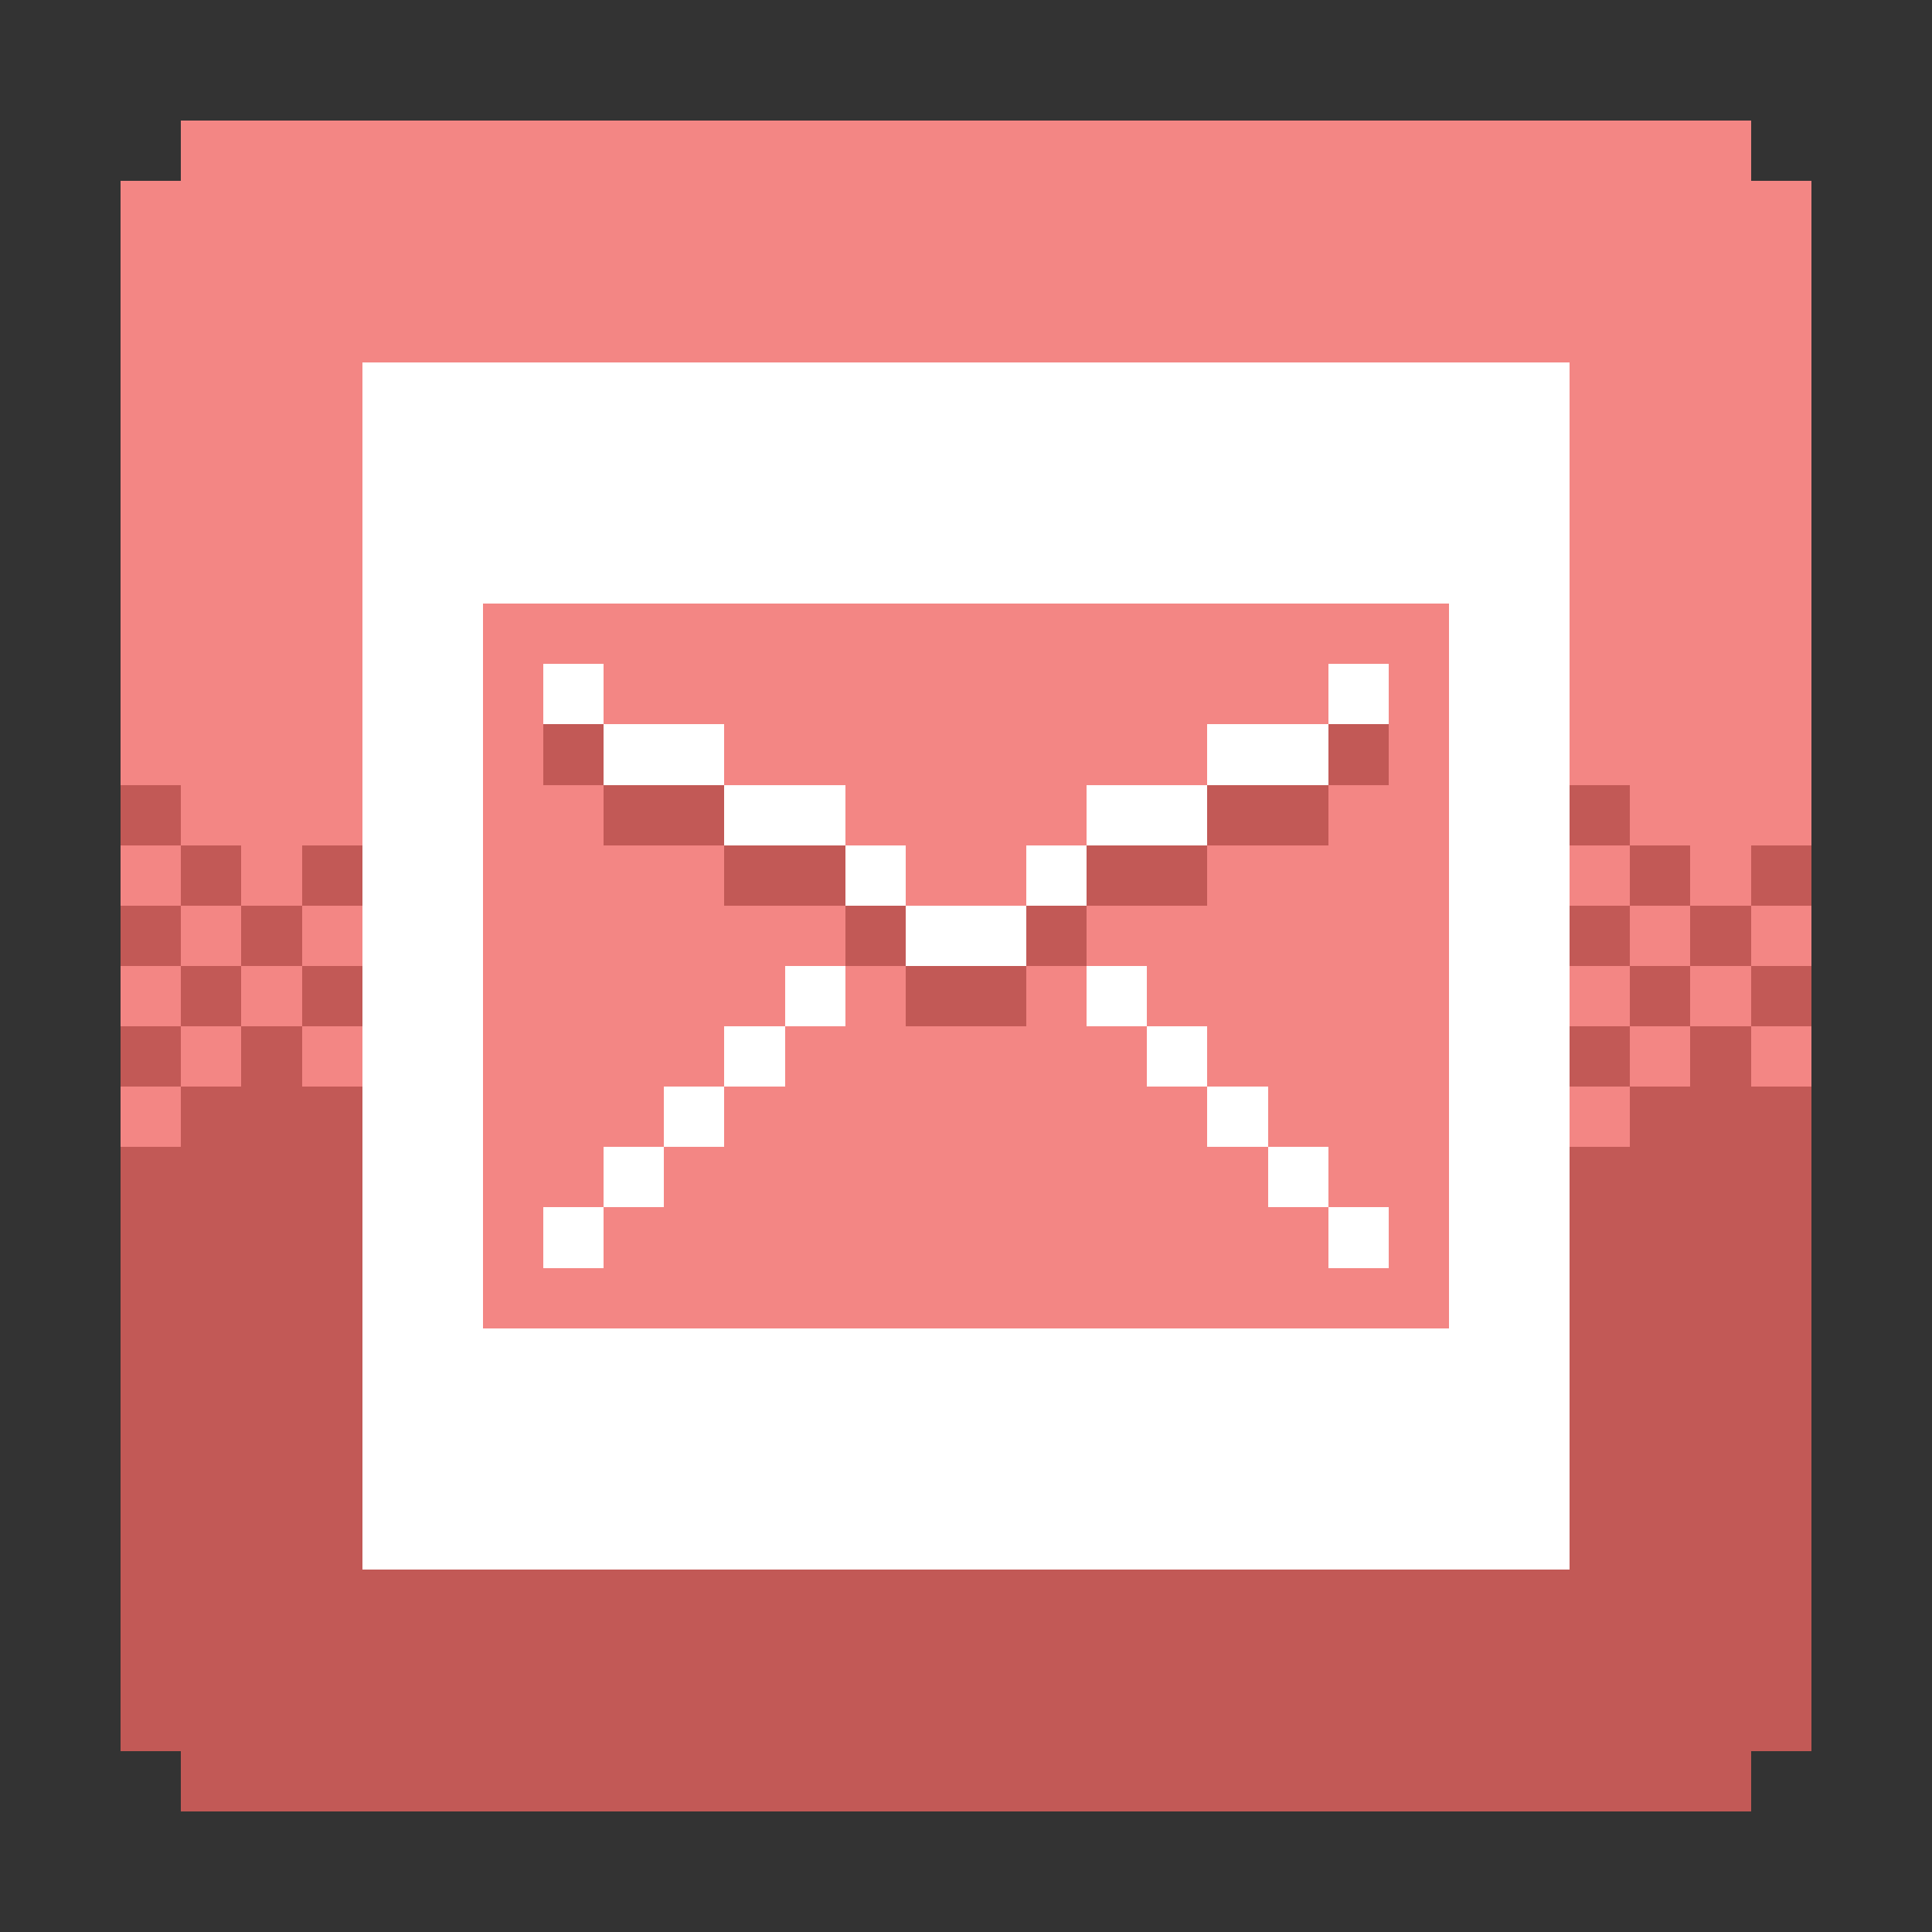 <svg xmlns="http://www.w3.org/2000/svg" shape-rendering="crispEdges" viewBox="0 -0.5 32 32" width="32" height="32"><rect x="0" y="-0.5" width="32" height="32" fill="#333333" stroke="none"/><path stroke="#f38684" d="M3,2h26M2,3h28M2,4h28M2,5h28M2,6h4M26,6h4M2,7h4M26,7h4M2,8h4M26,8h4M2,9h4M26,9h4M2,10h4M8,10h16M26,10h4M2,11h4M8,11h1M10,11h12M23,11h1M26,11h4M2,12h4M8,12h1M12,12h8M23,12h1M26,12h4M3,13h3M8,13h2M14,13h4M22,13h2M27,13h3M2,14h1M4,14h1M8,14h4M15,14h2M20,14h4M26,14h1M28,14h1M3,15h1M5,15h1M8,15h6M18,15h6M27,15h1M29,15h1M2,16h1M4,16h1M8,16h5M14,16h1M17,16h1M19,16h5M26,16h1M28,16h1M3,17h1M5,17h1M8,17h4M13,17h6M20,17h4M27,17h1M29,17h1M2,18h1M8,18h3M12,18h8M21,18h3M26,18h1M8,19h2M11,19h10M22,19h2M8,20h1M10,20h12M23,20h1M8,21h16"/><path stroke="#ffffff" d="M6,6h20M6,7h20M6,8h20M6,9h20M6,10h2M24,10h2M6,11h2M9,11h1M22,11h1M24,11h2M6,12h2M10,12h2M20,12h2M24,12h2M6,13h2M12,13h2M18,13h2M24,13h2M6,14h2M14,14h1M17,14h1M24,14h2M6,15h2M15,15h2M24,15h2M6,16h2M13,16h1M18,16h1M24,16h2M6,17h2M12,17h1M19,17h1M24,17h2M6,18h2M11,18h1M20,18h1M24,18h2M6,19h2M10,19h1M21,19h1M24,19h2M6,20h2M9,20h1M22,20h1M24,20h2M6,21h2M24,21h2M6,22h20M6,23h20M6,24h20M6,25h20"/><path stroke="#c25956" d="M9,12h1M22,12h1M2,13h1M10,13h2M20,13h2M26,13h1M3,14h1M5,14h1M12,14h2M18,14h2M27,14h1M29,14h1M2,15h1M4,15h1M14,15h1M17,15h1M26,15h1M28,15h1M3,16h1M5,16h1M15,16h2M27,16h1M29,16h1M2,17h1M4,17h1M26,17h1M28,17h1M3,18h3M27,18h3M2,19h4M26,19h4M2,20h4M26,20h4M2,21h4M26,21h4M2,22h4M26,22h4M2,23h4M26,23h4M2,24h4M26,24h4M2,25h4M26,25h4M2,26h28M2,27h28M2,28h28M3,29h26"/></svg>
